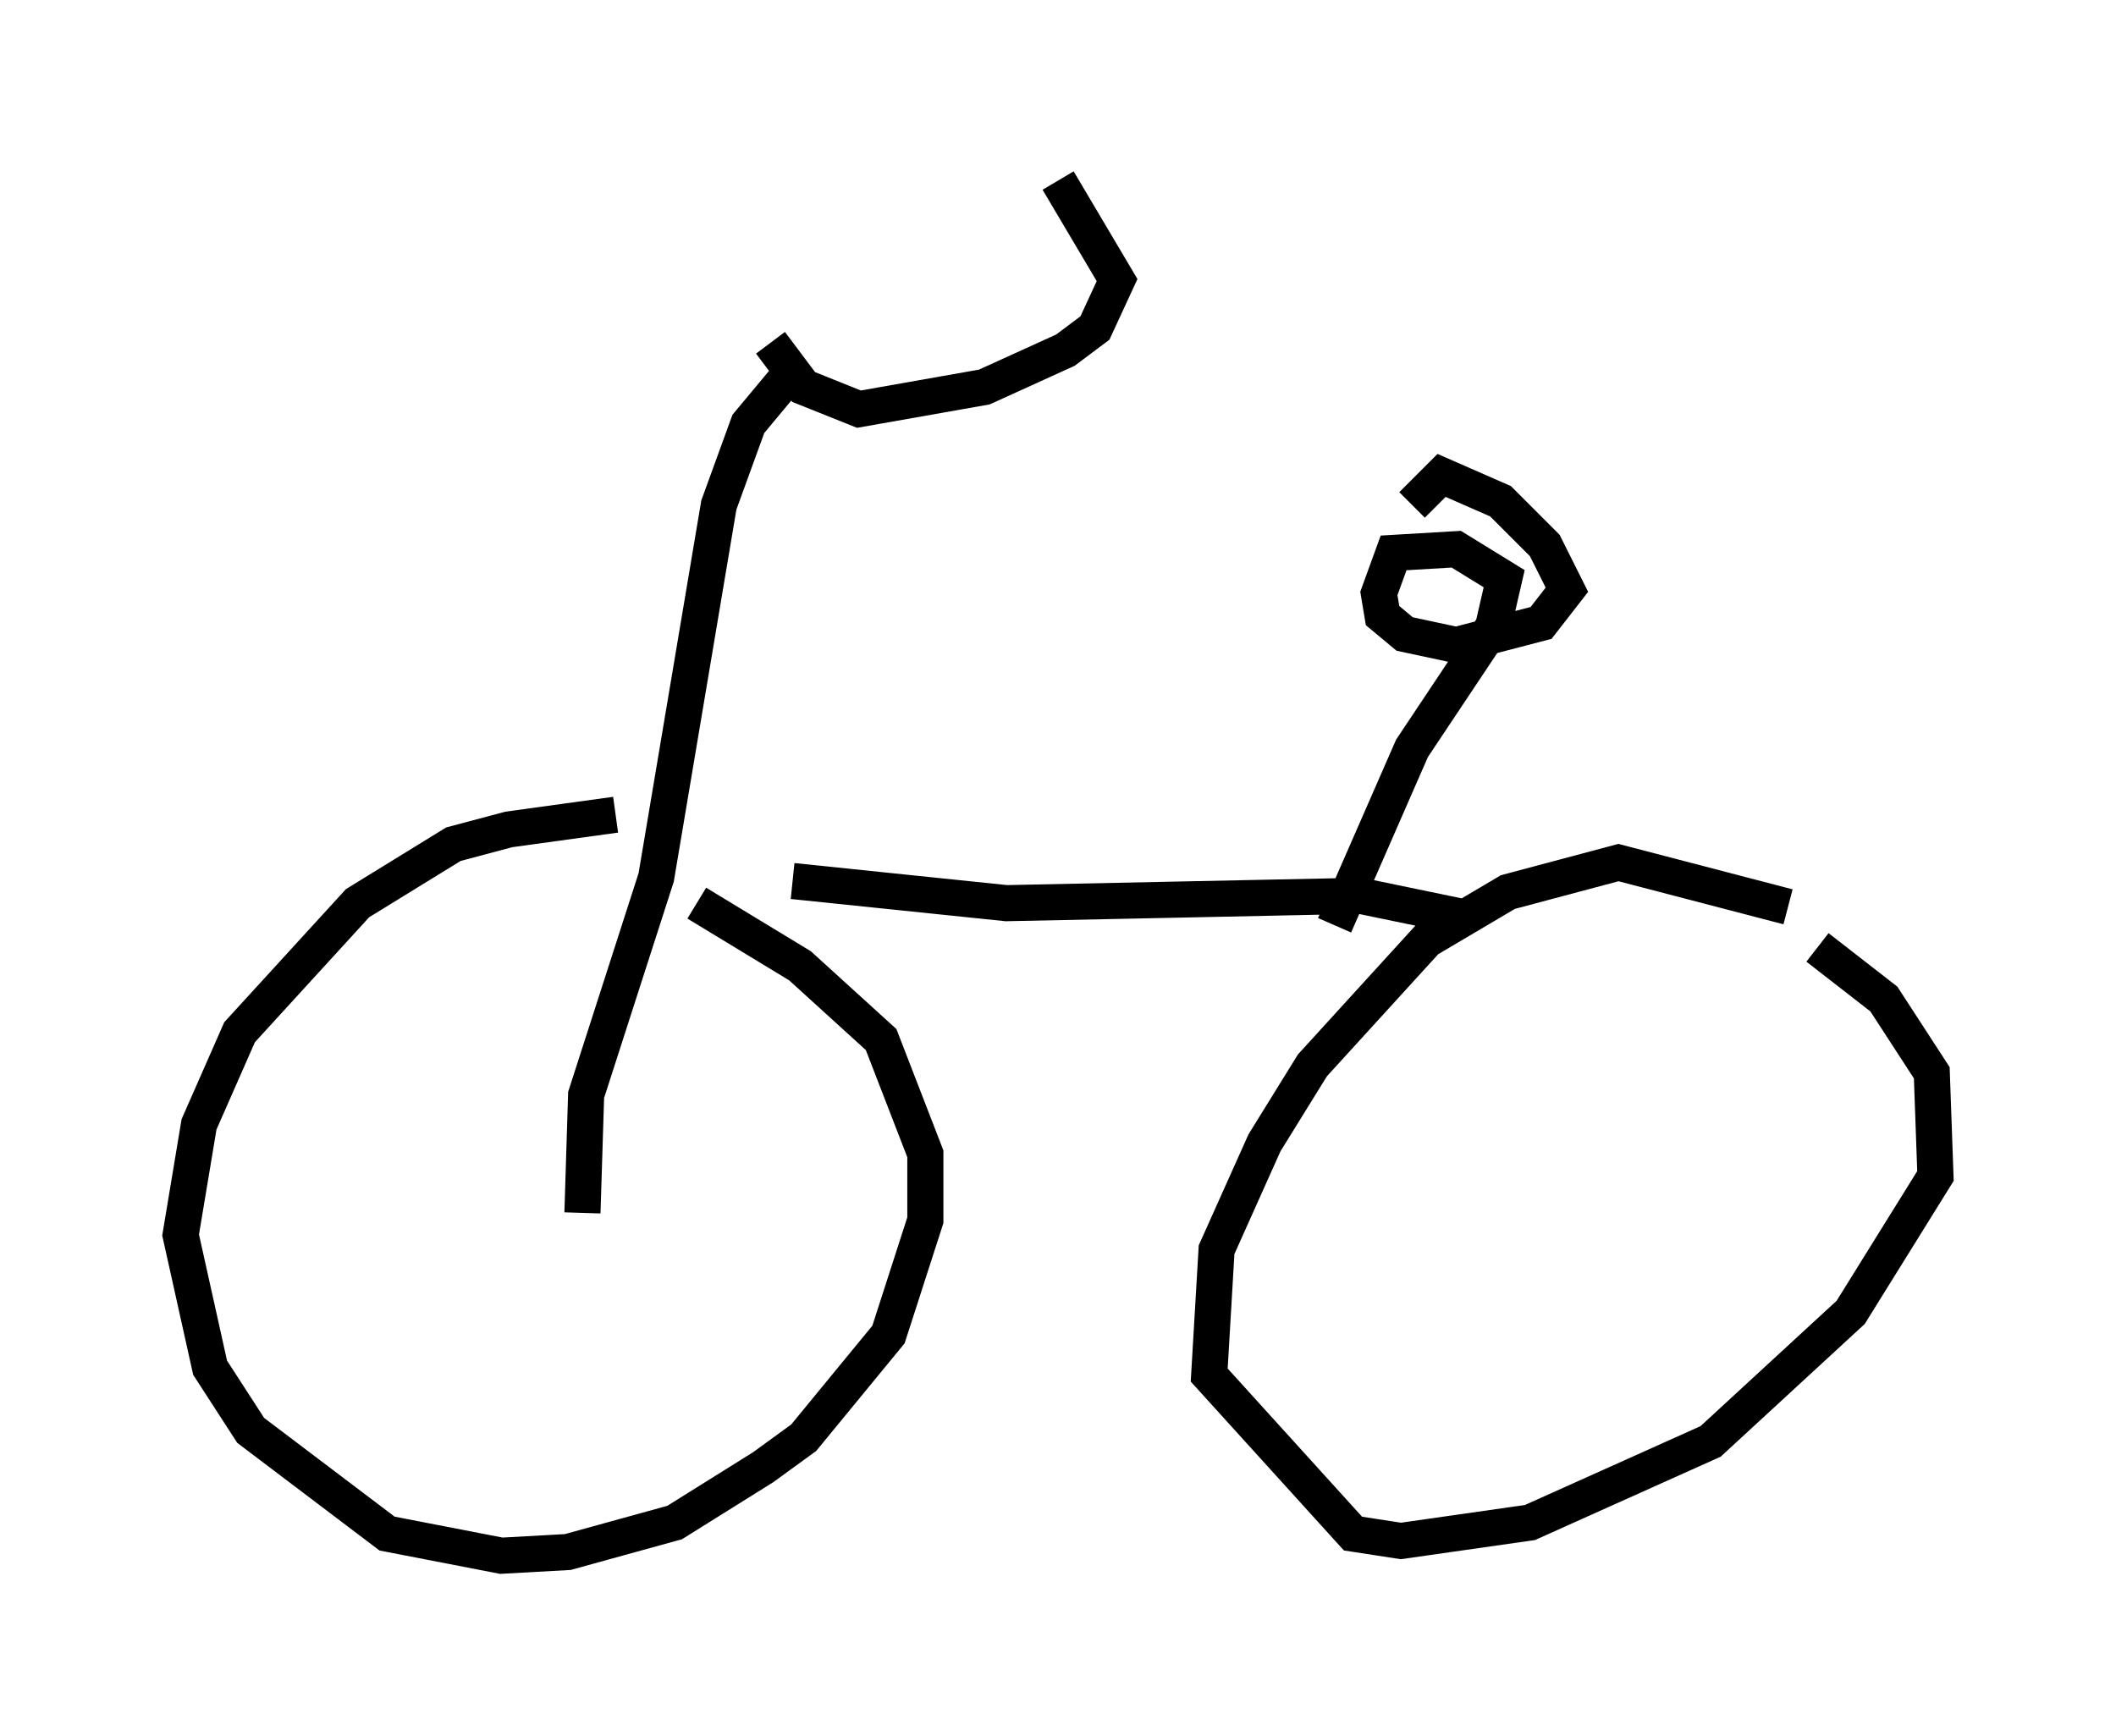 <?xml version="1.0" encoding="utf-8" ?>
<svg baseProfile="full" height="48.078" version="1.1" width="58.592" xmlns="http://www.w3.org/2000/svg" xmlns:ev="http://www.w3.org/2001/xml-events" xmlns:xlink="http://www.w3.org/1999/xlink"><defs /><rect fill="white" height="48.078" width="58.592" x="0" y="0" /><path d="M19.394, 22.661 m-2.348, -0.102 l-2.96, 0.408 -1.531, 0.408 l-2.654, 1.633 -3.267, 3.573 l-1.123, 2.552 -0.51, 3.063 l0.817, 3.675 1.123, 1.735 l3.777, 2.858 3.165, 0.613 l1.838, -0.102 2.96, -0.817 l2.45, -1.531 1.123, -0.817 l2.348, -2.858 1.021, -3.165 l0.0, -1.838 -1.225, -3.165 l-2.246, -2.042 -2.858, -1.735 m30.217, 0.102 l-4.696, -1.225 -3.063, 0.817 l-2.246, 1.327 -3.165, 3.471 l-1.327, 2.144 -1.327, 2.96 l-0.204, 3.471 3.981, 4.39 l1.327, 0.204 3.573, -0.51 l5.002, -2.246 3.879, -3.573 l2.348, -3.777 -0.102, -2.858 l-1.327, -2.042 -1.838, -1.429 m-28.379, -1.838 l5.921, 0.613 9.8, -0.204 l2.96, 0.613 m-24.5, 8.167 l0.102, -3.267 1.94, -6.023 l1.735, -10.311 0.817, -2.246 l1.021, -1.225 m-0.408, -1.021 l0.919, 1.225 1.531, 0.613 l3.471, -0.613 2.246, -1.021 l0.817, -0.613 0.613, -1.327 l-1.633, -2.756 m7.656, 20.621 l2.144, -4.9 2.246, -3.369 l0.306, -1.327 -1.327, -0.817 l-1.735, 0.102 -0.408, 1.123 l0.102, 0.613 0.613, 0.51 l1.429, 0.306 2.348, -0.613 l0.715, -0.919 -0.613, -1.225 l-1.225, -1.225 -1.633, -0.715 l-0.817, 0.817 " fill="none" stroke="black" stroke-width="1" /></svg>